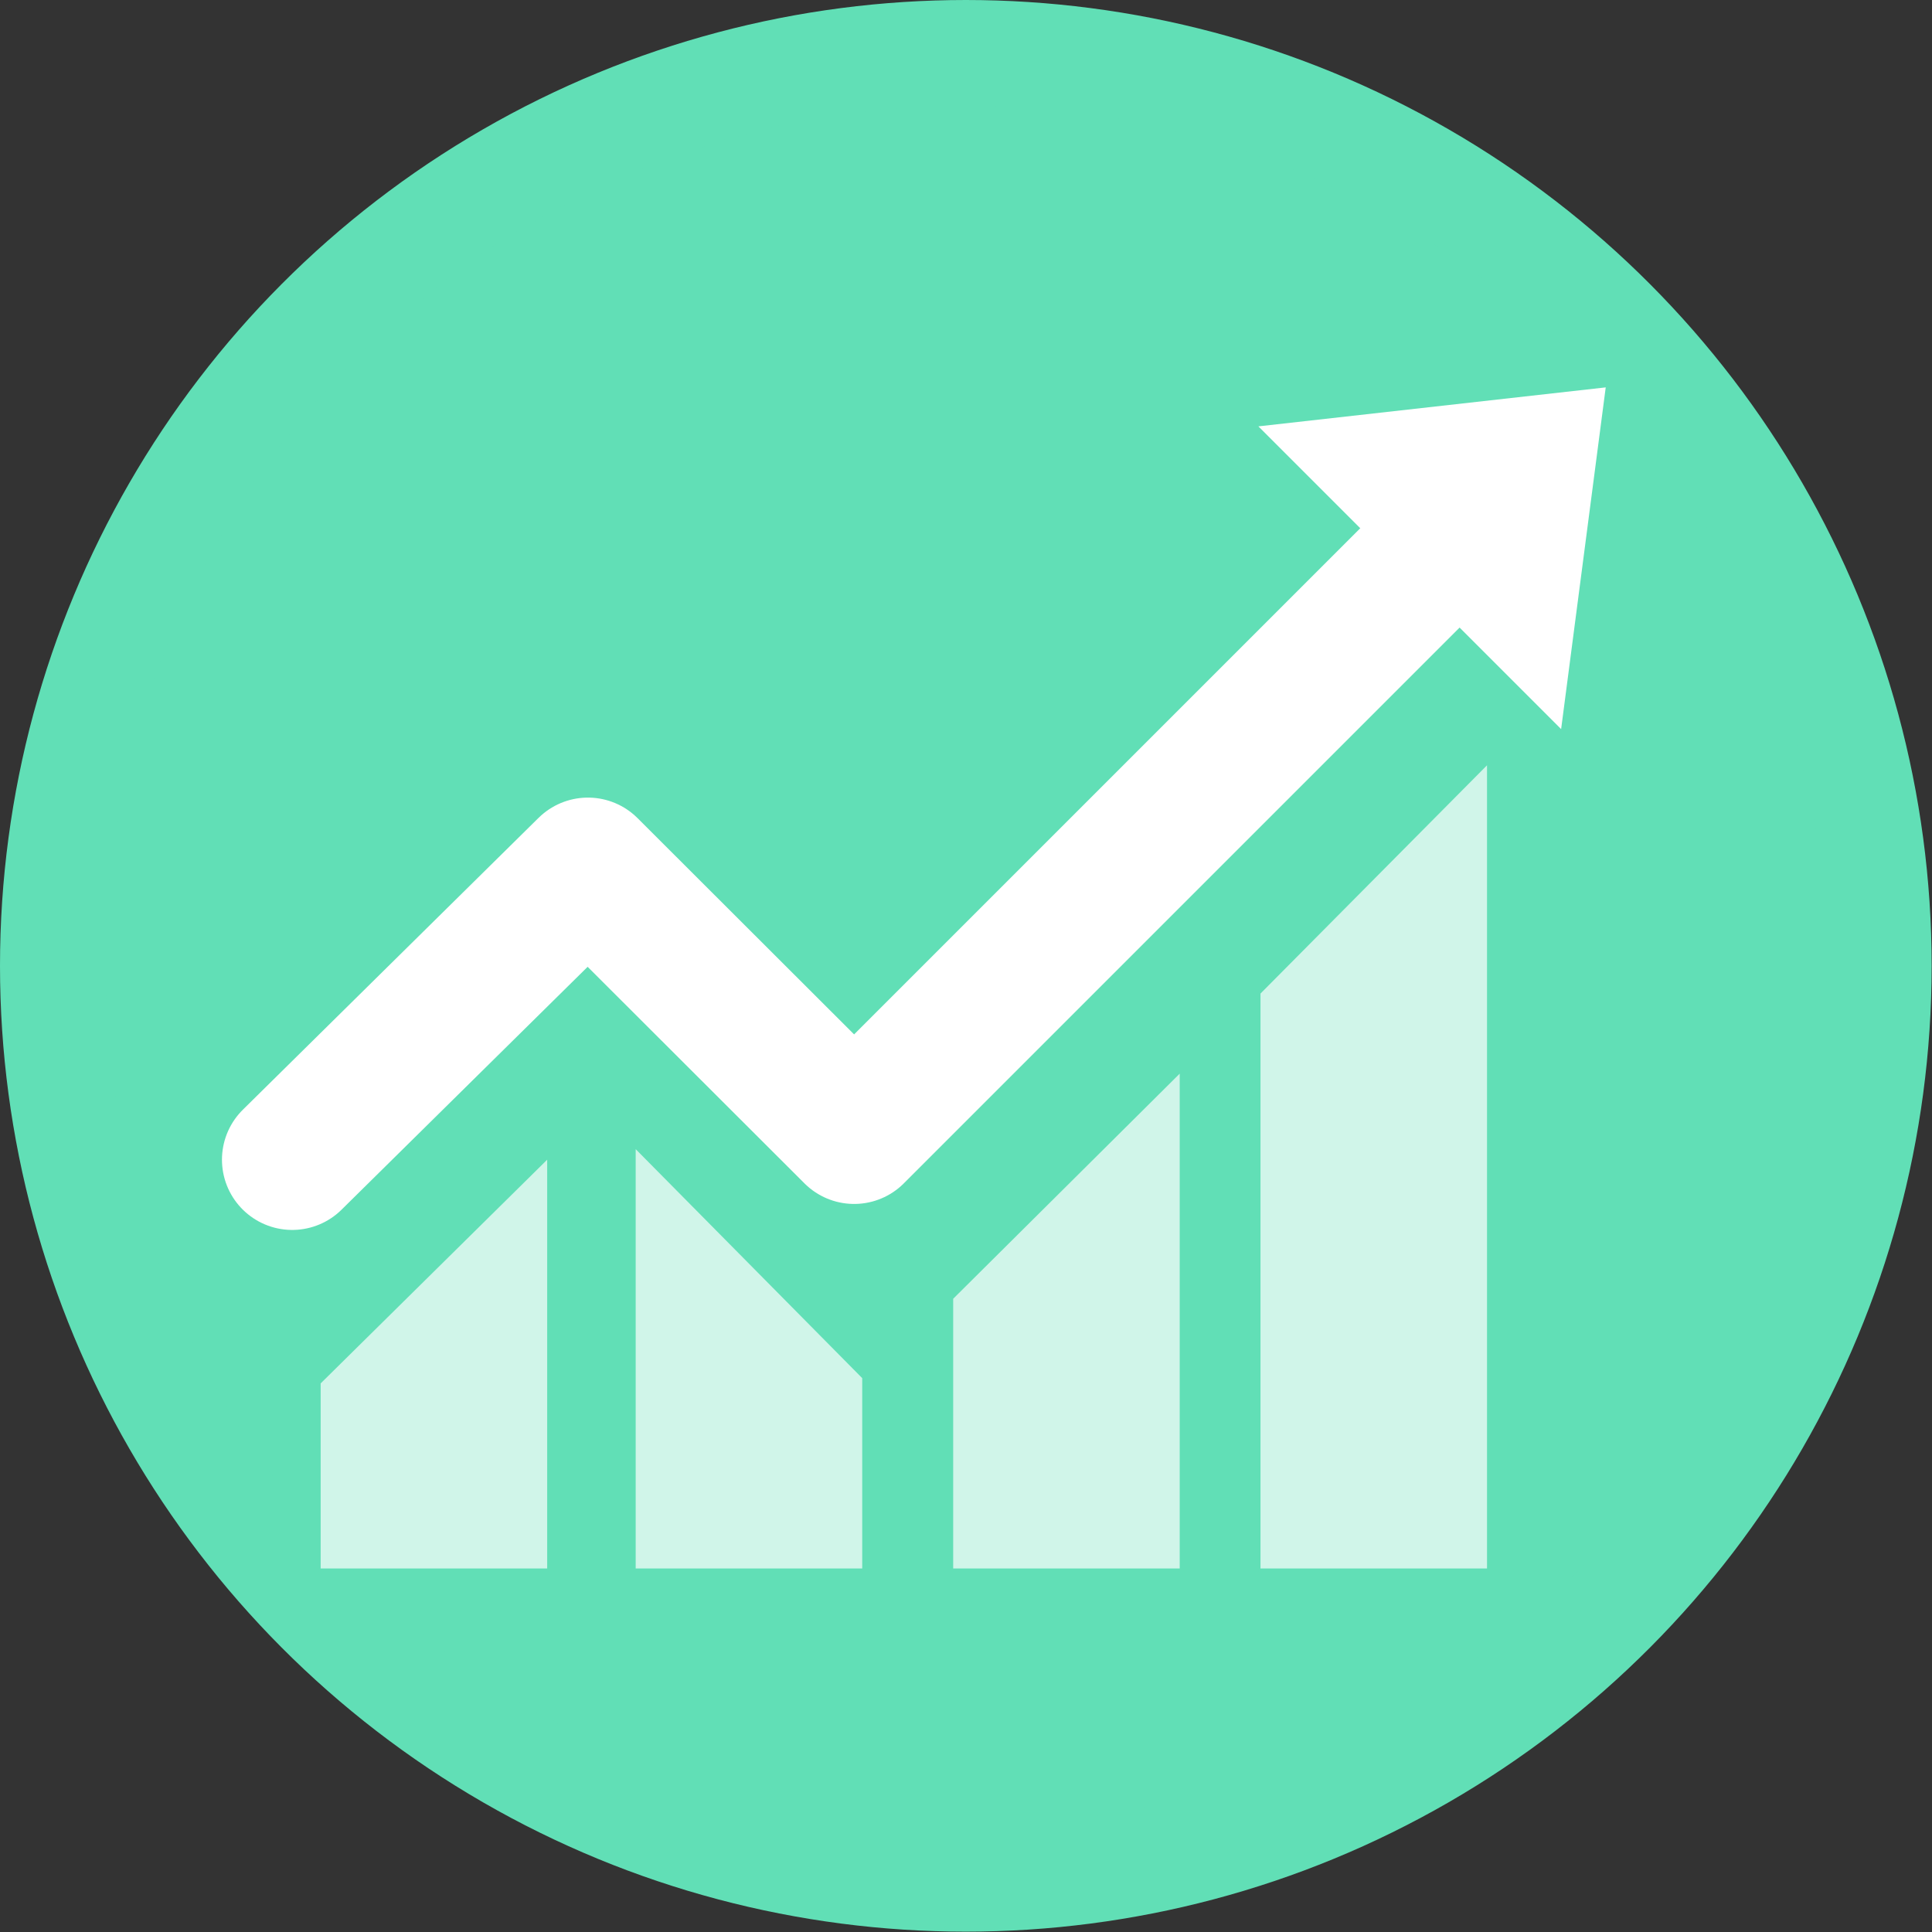 <svg xmlns="http://www.w3.org/2000/svg" xmlns:xlink="http://www.w3.org/1999/xlink" viewBox="0 0 55.01 55.01"><rect x="0" y="0" width="55.01" height="55.01" fill="#333333" stroke="none"/><defs><style>.cls-1,.cls-4{fill:none;}.cls-2{fill:#61dfb6;stroke:#61dfb6;stroke-miterlimit:10;stroke-width:3px;}.cls-3{clip-path:url(#clip-path);}.cls-4{stroke:#fff;stroke-linecap:round;stroke-linejoin:round;stroke-width:4px;}.cls-5,.cls-6{fill:#fff;}.cls-6{opacity:0.7;}</style><clipPath id="clip-path"><circle class="cls-1" cx="27.5" cy="27.5" r="26"/></clipPath></defs><title>торговля меню</title><g id="Слой_2" data-name="Слой 2"><g id="Слой_1-2" data-name="Слой 1"><circle class="cls-2" cx="27.5" cy="27.5" r="26"/><circle class="cls-1" cx="27.5" cy="27.5" r="26"/><g class="cls-3"><polyline class="cls-4" points="8.32 33.02 16.74 24.71 24.32 32.28 41.07 15.53"/><polygon class="cls-5" points="35.83 12.14 44.45 20.76 45.72 11.03 35.83 12.14"/><polygon class="cls-6" points="42.34 44.66 35.89 44.66 35.89 28.29 42.34 21.79 42.34 44.66"/><polygon class="cls-6" points="33.59 44.66 27.14 44.66 27.14 36.98 33.59 30.57 33.59 44.66"/><polygon class="cls-6" points="24.55 44.66 18.1 44.66 18.1 32.72 24.55 39.24 24.55 44.66"/><polygon class="cls-6" points="15.58 44.66 9.13 44.66 9.13 39.39 15.58 33.02 15.58 44.66"/></g></g></g></svg>
